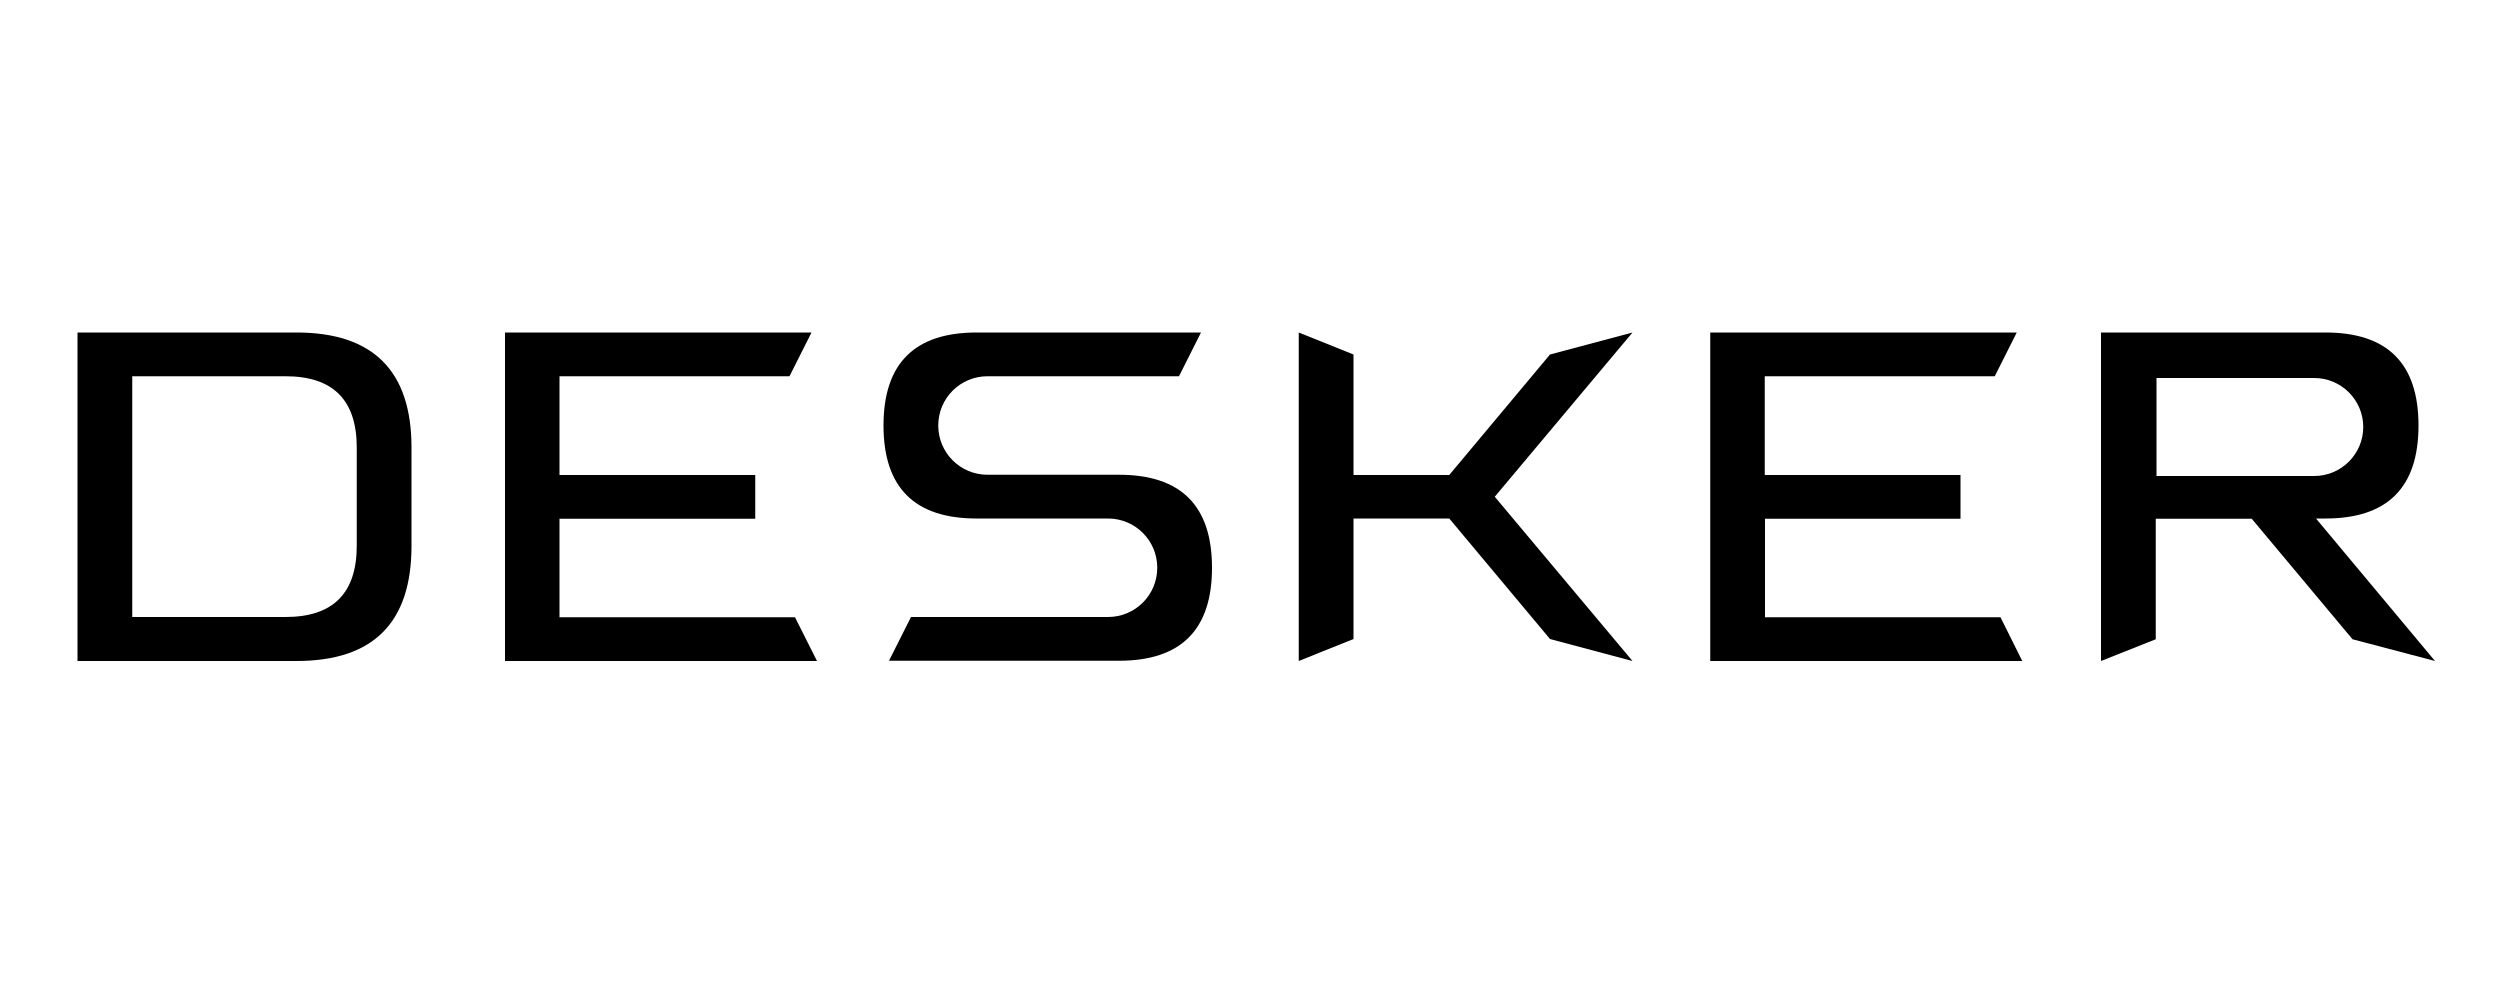 <?xml version="1.0" encoding="utf-8"?>
<!-- Generator: Adobe Illustrator 26.0.3, SVG Export Plug-In . SVG Version: 6.00 Build 0)  -->
<svg version="1.1" id="Camada_1" xmlns="http://www.w3.org/2000/svg" xmlns:xlink="http://www.w3.org/1999/xlink" x="0px" y="0px"
	 viewBox="0 0 1000 400" style="enable-background:new 0 0 1000 400;" xml:space="preserve">
<g>
	<g>
		<path d="M164.6,179v39.4c0,30.7-15.3,46-46,46H31V133h87.6C149.2,133,164.6,148.3,164.6,179z M142.7,179c0-19-9.5-28.5-28.5-28.5
			H52.9v96.3h61.3c19,0,28.5-9.5,28.5-28.5L142.7,179z"/>
		<path d="M326.8,264.4H202V133h122.6l-8.8,17.5h-92v39.5h78.3v17.5h-78.3v39.4h94.2L326.8,264.4z"/>
		<path d="M484.8,227.1c0,24.8-12.4,37.2-37.2,37.2h-92l8.8-17.5h78.8c10.9,0,19.7-8.8,19.7-19.7c0-10.9-8.8-19.7-19.7-19.7h-52.6
			c-24.8,0-37.2-12.4-37.2-37.2c0-24.8,12.4-37.2,37.2-37.2h89.8l-8.8,17.5H395c-10.9,0-19.7,8.8-19.7,19.7s8.8,19.7,19.7,19.7h52.6
			C472.4,189.9,484.8,202.3,484.8,227.1z"/>
		<path d="M597.9,198.7l55.1,65.7l-33-8.8l-40.3-48.2h-38.3v48.2l-21.9,8.8V133l21.9,8.8v48.2h38.3l40.3-48.2l33-8.8L597.9,198.7z"
			/>
		<path d="M808.9,264.4H684.1V133h122.6l-8.8,17.5h-92v39.5h78.3v17.5H706v39.4h94.2L808.9,264.4z"/>
		<path d="M974,264.4l-33-8.7l-40.3-48.2h-38.4v48.2l-21.9,8.7V133h89.8c24.8,0,37.2,12.4,37.2,37.2c0,24.8-12.4,37.2-37.2,37.2
			h-3.8L974,264.4z M925.7,190.4c10.8,0,19.6-8.8,19.6-19.6c0-10.8-8.8-19.6-19.6-19.6h-63.1v39.2H925.7z"/>
	</g>
</g>
</svg>

